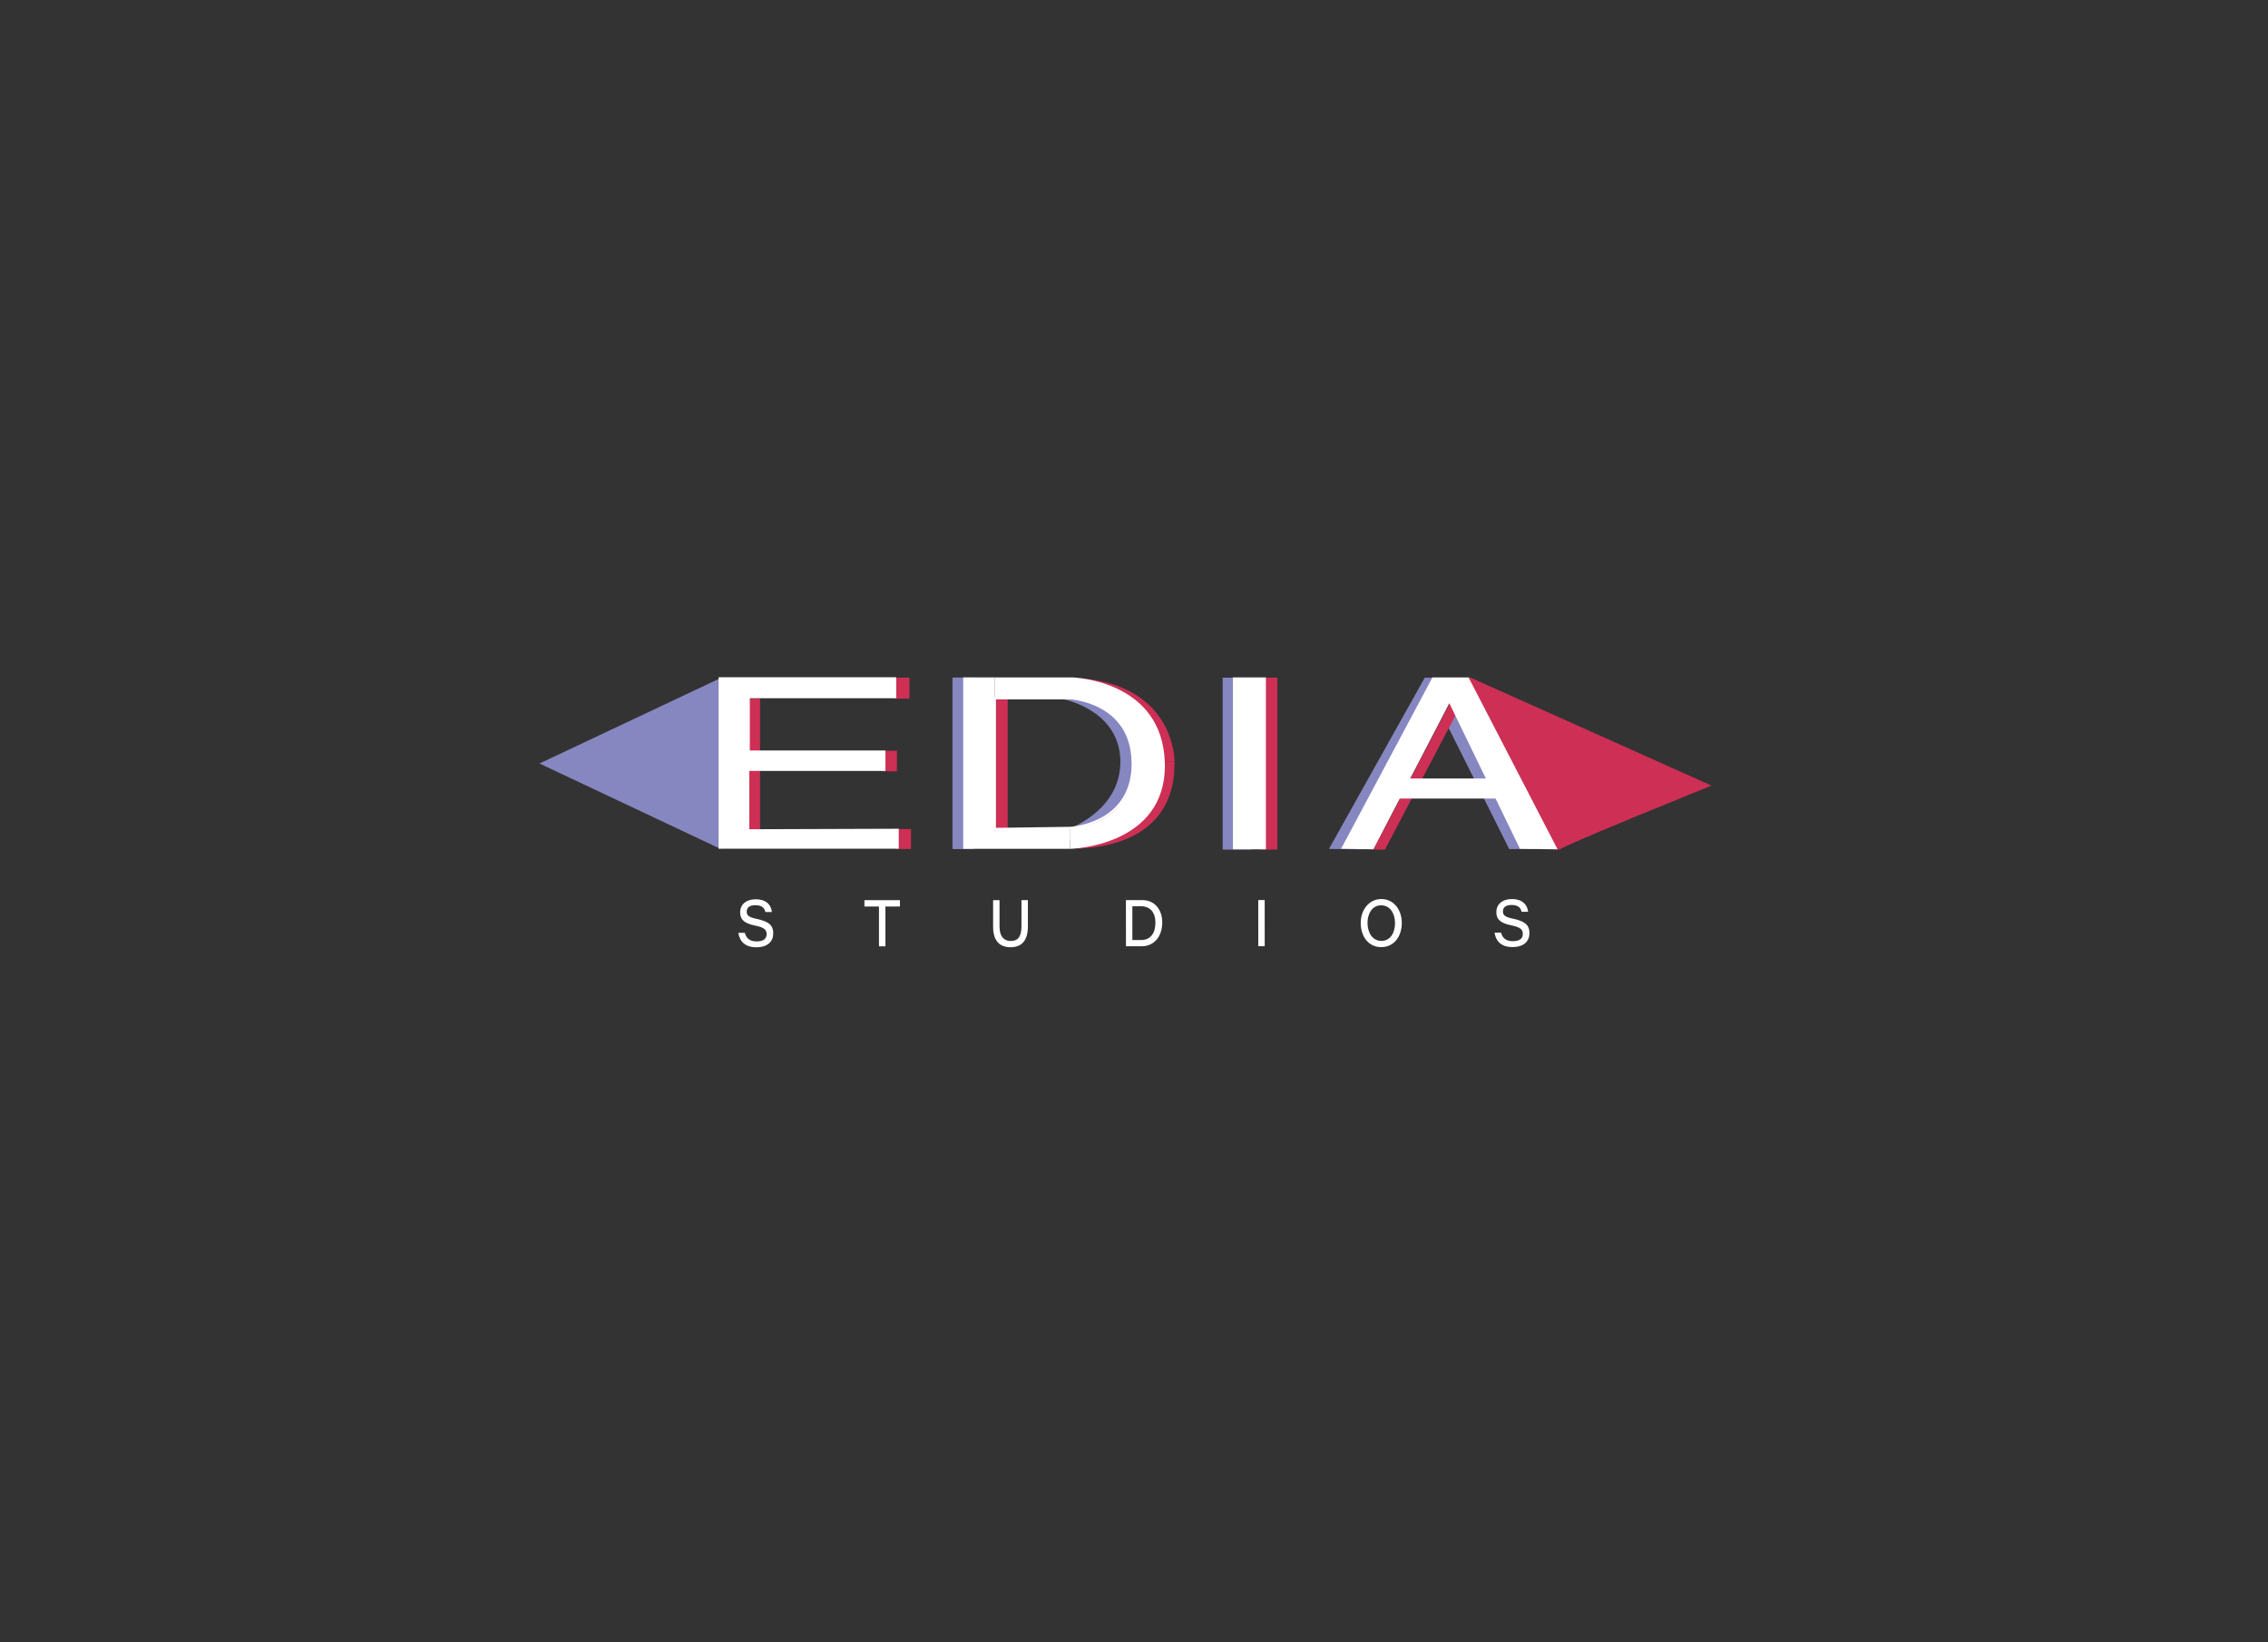 <?xml version="1.0" encoding="utf-8"?>
<!-- Generator: Adobe Illustrator 26.3.1, SVG Export Plug-In . SVG Version: 6.00 Build 0)  -->
<svg version="1.1" id="Layer_1" xmlns="http://www.w3.org/2000/svg" xmlns:xlink="http://www.w3.org/1999/xlink" x="0px" y="0px"
	 viewBox="0 0 1119.69 810.71" style="enable-background:new 0 0 1119.69 810.71;" xml:space="preserve">
<rect x="0" y="0" width="1119.69" height="810.71" fill="#333333" stroke="none"/>
<style type="text/css">
	.st0{fill:#8686C0;}
	.st1{fill:#CD2F55;}
	.st2{fill:#FFFFFF;}
	.st3{fill:none;stroke:#FFFFFF;stroke-miterlimit:10;}
</style>
<g>
	<polygon class="st0" points="355.77,334.75 355.77,337.27 355.77,419.13 266.34,376.94 	"/>
	<rect x="470.22" y="334.5" class="st0" width="10.61" height="84.69"/>
	<path class="st0" d="M525.35,345.33c0,0,26.72,5.15,27.73,29.4c1.01,24.25-23.75,33.69-23.75,33.69l-7.07,2.68v4.55l25.77-4.55
		l18.69-19.2l2.53-18.19l-8.08-16.67l-13.64-12.13l-25.26-7.07L525.35,345.33z"/>
	<rect x="603.61" y="334.56" class="st0" width="14.15" height="84.88"/>
	<polygon class="st0" points="656.08,419.13 703.39,334.56 717.54,334.56 714.51,343.15 673.37,419.33 	"/>
	<polygon class="st0" points="714.76,358.56 720.32,348.96 752.66,406.56 757.71,419.19 745.08,419.19 	"/>
	<rect x="366.64" y="344.92" class="st1" width="8.59" height="70.23"/>
	<rect x="441.67" y="334.56" class="st1" width="7.33" height="10.36"/>
	<rect x="435.48" y="370.65" class="st1" width="7.33" height="10.14"/>
	<rect x="442.43" y="409.29" class="st1" width="7.33" height="9.84"/>
	<rect x="488.91" y="343.78" class="st1" width="8.59" height="70.23"/>
	<polygon class="st1" points="617.94,334.56 622.05,419.44 630.64,419.44 630.64,334.56 	"/>
	<polygon class="st1" points="678.01,419.44 683.74,419.44 719.31,351.74 716.53,345.74 	"/>
	<path class="st1" d="M769.96,419.44c1.94-2.12,75.03-31.58,75.03-31.58l-118.99-53.31h-11.37l45.98,84.25L769.96,419.44z"/>
	<path class="st1" d="M579.86,376.12c0,0,0.73-37.42-46.5-41.31l11.38,10.11l28.04,31.2H579.86z"/>
	<path class="st1" d="M572.78,376.12h7.07c0,7.33,0.63,40.67-47.73,42.88"/>
</g>
<polygon class="st2" points="443.7,409.15 443.7,419 354.77,419 354.77,334.37 442.44,334.37 442.44,344.73 370.18,344.73 
	370.18,370.5 437.13,370.5 437.13,380.6 369.93,380.6 369.93,409.4 "/>
<polygon class="st2" points="475.53,419.06 491.19,419.06 491.19,409.21 491.19,334.43 475.53,334.43 "/>
<path class="st3" d="M491.19,409.21l37.14-0.51c0,0,31.07-1.52,30.82-31.96s-30.82-31.96-30.82-31.96h-37.14V409.21z"/>
<polyline class="st2" points="528.33,419.06 528.33,419.32 528.33,408.96 491.4,408.96 489.55,416.79 491.19,419.06 "/>
<path class="st2" d="M491.19,334.43h37.96c0,0,44.91,1.01,45.92,42.32c1.01,41.31-46.74,42.32-46.74,42.32v-10.36
	c0,0,30.81,0.08,30.82-31.96c0.01-32.04-32.84-31.96-32.84-31.96h-35.12V334.43z"/>
<rect x="608.67" y="334.43" class="st2" width="16.29" height="84.88"/>
<polygon class="st2" points="662.1,419 707.19,334.43 725.01,334.43 768.96,419.32 750.39,419.06 715.53,347.19 696.37,384.02 
	678.02,419.32 "/>
<polygon class="st2" points="715.22,384.33 694.37,384.33 688.58,394.26 740.07,394.26 734.83,384.33 "/>
<g>
	<g>
		<path class="st2" d="M367.72,460.54c0.66,2.5,2.23,4.23,5.87,4.23c3.58,0,4.89-1.58,4.89-3.55c0-2.08-1.02-3.34-5.75-4.28
			c-5.98-1.21-7.32-3.45-7.32-6.54c0-4.13,3.32-6.43,7.58-6.43c6.32,0,7.87,3.91,8.08,6.29l-3.2,0c-0.36-1.45-1.13-3.37-4.97-3.37
			c-2.63,0-4.25,1.05-4.25,3.14c0,1.73,0.79,2.79,4.96,3.63c7.01,1.43,8.13,4,8.13,7.18c0,3.7-2.47,6.83-8.4,6.83
			c-5.51,0-8.22-2.96-8.83-7.13L367.72,460.54z"/>
		<path class="st2" d="M433.94,447.55l-7.18,0l0-3.13l17.53,0l0,3.13l-7.17,0l0.01,19.65l-3.19,0L433.94,447.55z"/>
		<path class="st2" d="M493.46,444.4l0,12.93c0,5.7,2.76,7.24,5.54,7.24c3.28,0,5.29-1.81,5.29-7.25l0-12.93l3.17,0l0,12.94
			c0,7.29-3.26,10.31-8.56,10.32c-5.24,0-8.61-3-8.61-10.09l0-13.16L493.46,444.4z"/>
		<path class="st2" d="M555.86,444.38l8.07,0c6.26,0,9.85,4.83,9.86,11.01c0,7.3-4.37,11.76-9.91,11.76l-8.01,0L555.86,444.38z
			 M559.04,464.1l4.27,0c4.76,0,7.11-3.48,7.11-8.6c0-5.02-2.63-8.05-6.94-8.08l-4.45,0L559.04,464.1z"/>
		<path class="st2" d="M624.36,444.36l0.01,22.77l-3.17,0l-0.01-22.77L624.36,444.36z"/>
		<path class="st2" d="M692.06,455.66c0,6.41-3.63,11.94-10.2,11.94c-6.25,0-10.08-5.27-10.09-11.94c0-6.3,3.95-11.8,10.19-11.8
			C688.23,443.86,692.06,449.36,692.06,455.66z M675.13,455.58c0,4.76,2.36,8.94,6.87,8.94c4.49,0,6.71-4.15,6.71-8.79
			c0-4.56-2.3-8.78-6.89-8.78C677.52,446.95,675.13,451,675.13,455.58z"/>
		<path class="st2" d="M741.05,460.43c0.66,2.5,2.23,4.23,5.87,4.23c3.58,0,4.89-1.58,4.89-3.55c0-2.08-1.02-3.34-5.75-4.28
			c-5.98-1.2-7.32-3.45-7.32-6.54c0-4.13,3.31-6.43,7.58-6.43c6.32,0,7.87,3.91,8.08,6.29l-3.2,0c-0.36-1.45-1.13-3.37-4.97-3.37
			c-2.63,0-4.25,1.05-4.25,3.14c0,1.73,0.79,2.79,4.96,3.63c7.01,1.43,8.13,4,8.13,7.18c0,3.7-2.47,6.83-8.4,6.83
			c-5.51,0-8.22-2.96-8.83-7.13L741.05,460.43z"/>
	</g>
</g>
</svg>
